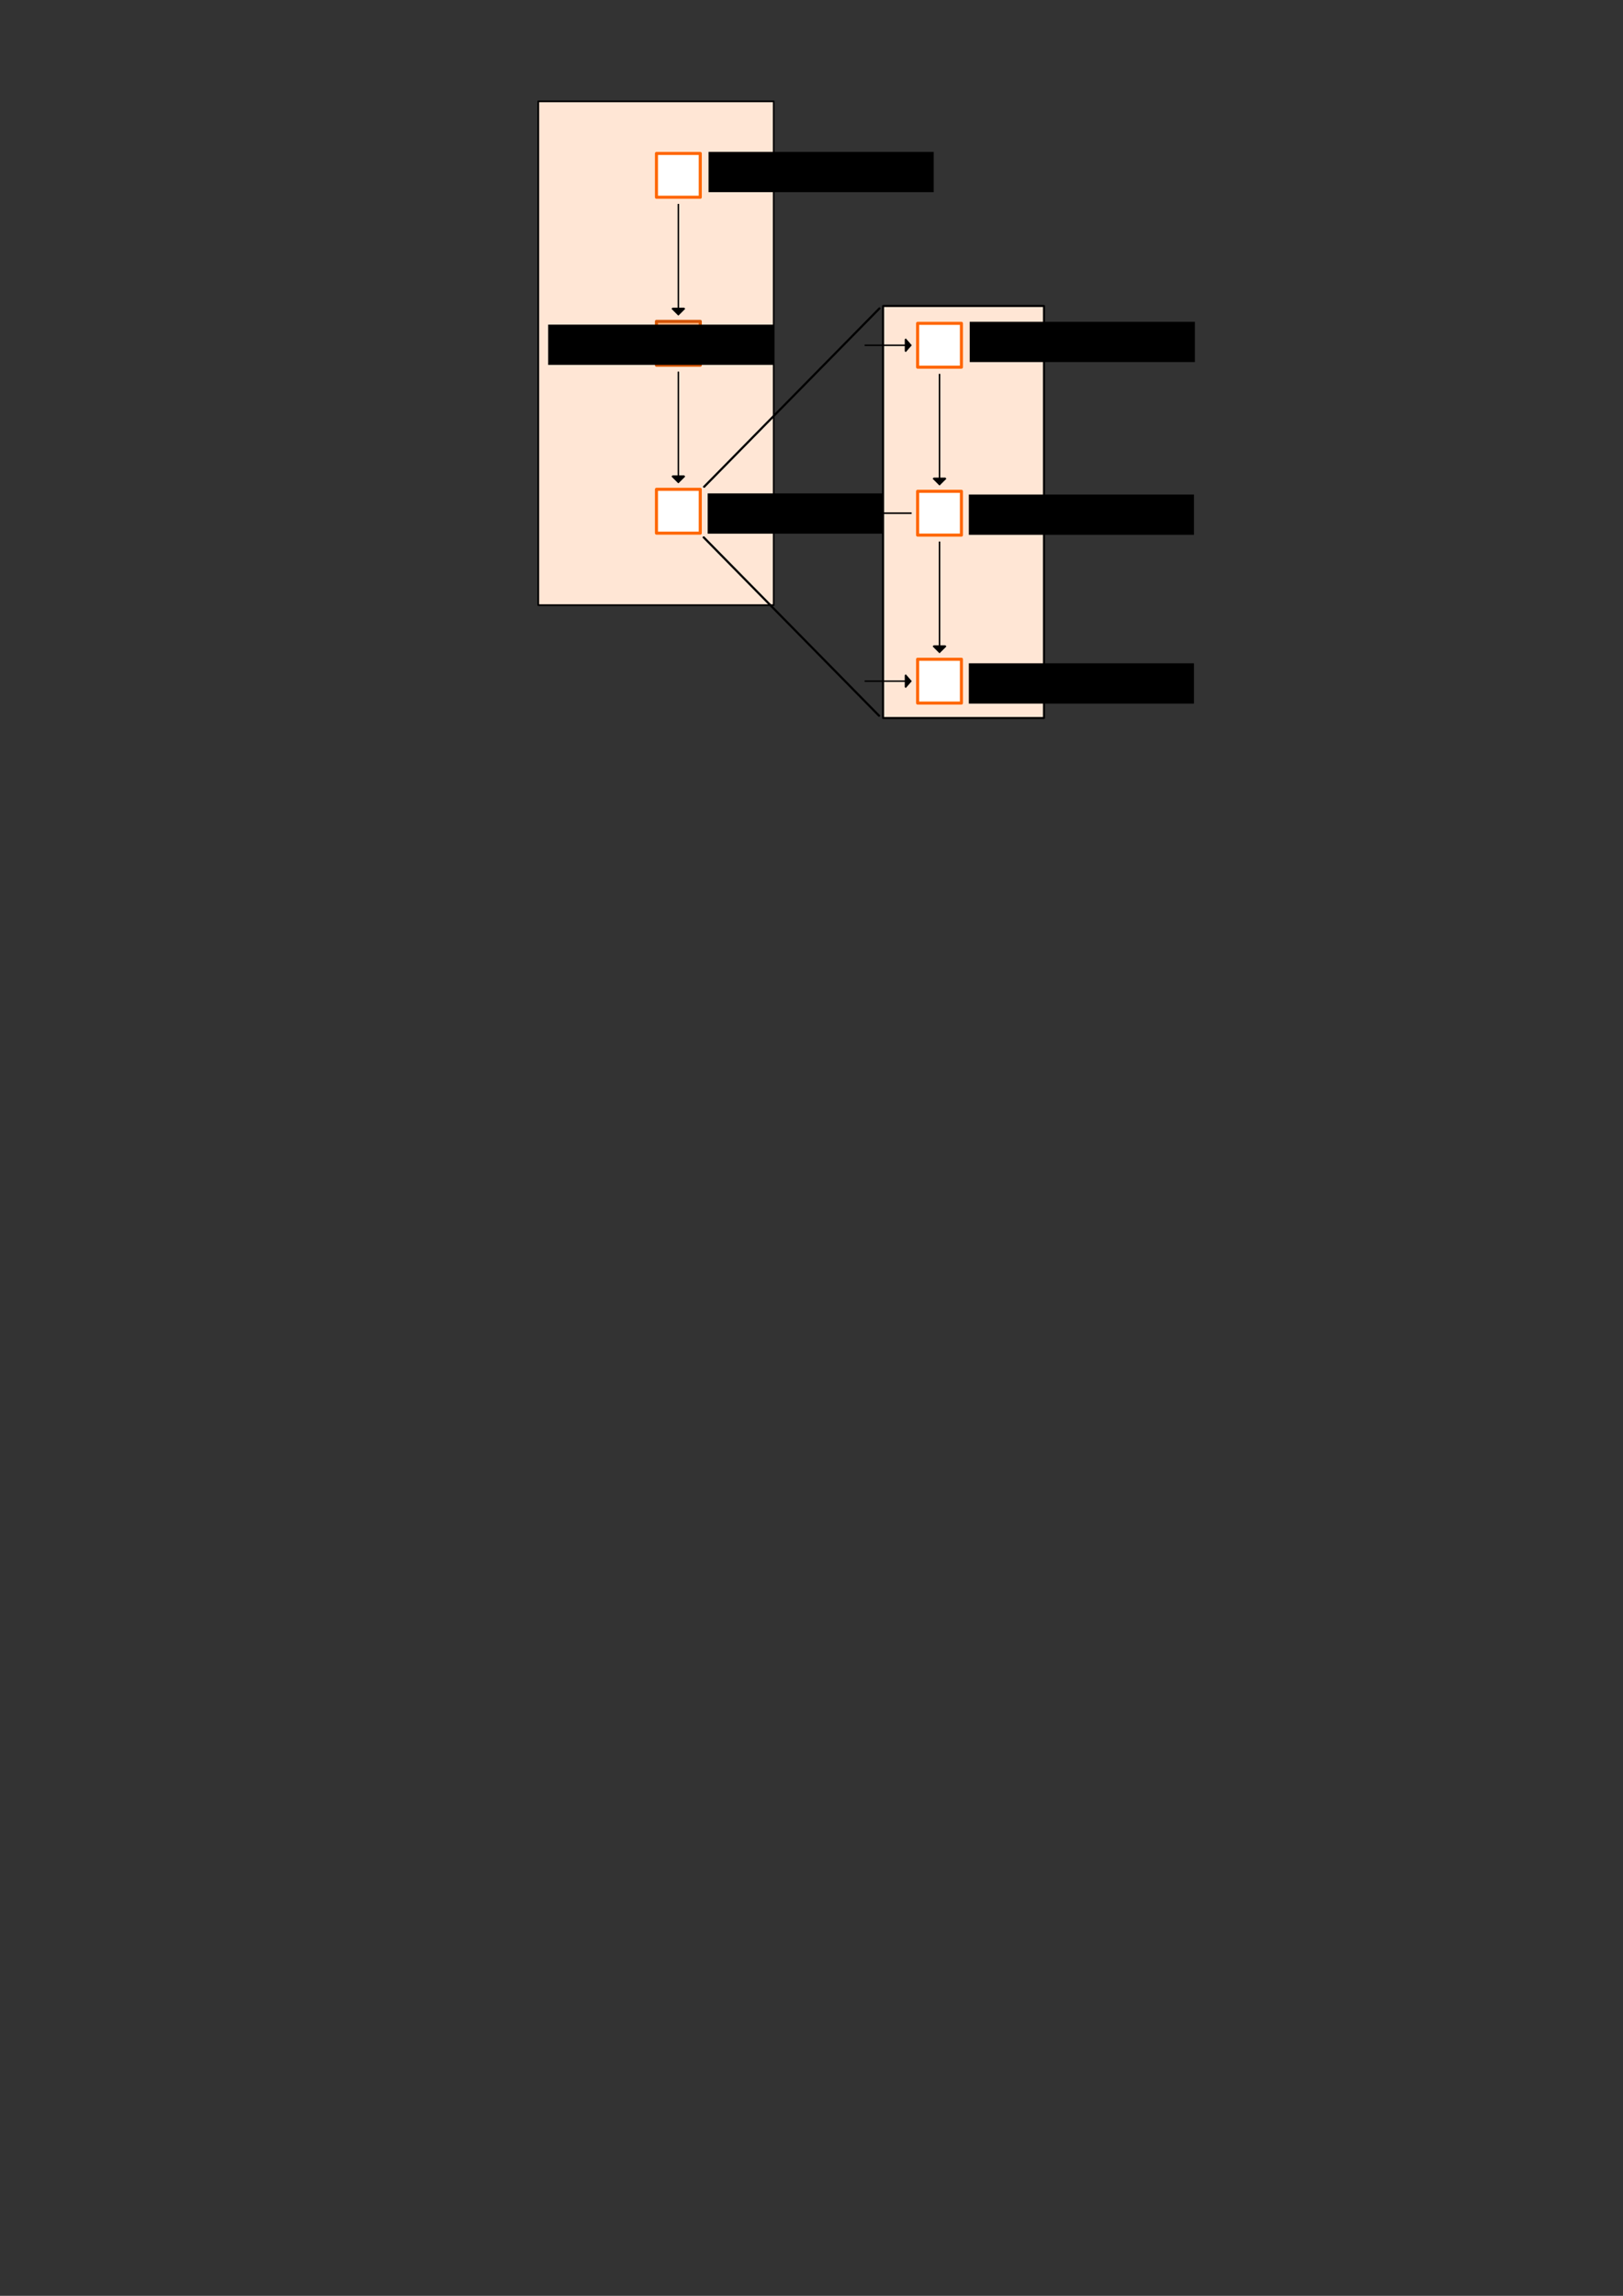 <?xml version="1.0" encoding="UTF-8" standalone="no"?>
<!-- Created with Inkscape (http://www.inkscape.org/) -->

<svg
   xmlns:dc="http://purl.org/dc/elements/1.1/"
   xmlns:cc="http://creativecommons.org/ns#"
   xmlns:rdf="http://www.w3.org/1999/02/22-rdf-syntax-ns#"
   xmlns:svg="http://www.w3.org/2000/svg"
   xmlns="http://www.w3.org/2000/svg"
   xmlns:sodipodi="http://sodipodi.sourceforge.net/DTD/sodipodi-0.dtd"
   xmlns:inkscape="http://www.inkscape.org/namespaces/inkscape"
   width="210mm"
   height="297mm"
   id="svg2"
   version="1.1"
   inkscape:version="0.48.4 r9939"
   sodipodi:docname="NodeStruct.svg">
  <rect width="100%" height="100%" fill="#333333" stroke="none"/>
  <defs
     id="defs4" />
  <sodipodi:namedview
     id="base"
     pagecolor="#ffffff"
     bordercolor="#666666"
     borderopacity="1.0"
     inkscape:pageopacity="0.0"
     inkscape:pageshadow="2"
     inkscape:zoom="1.4"
     inkscape:cx="334.0204"
     inkscape:cy="801.49241"
     inkscape:document-units="px"
     inkscape:current-layer="layer1"
     showgrid="false"
     inkscape:window-width="1920"
     inkscape:window-height="1056"
     inkscape:window-x="1920"
     inkscape:window-y="0"
     inkscape:window-maximized="1" />
  <g
     inkscape:label="Ebene 1"
     inkscape:groupmode="layer"
     id="layer1">
    <rect
       style="fill:#ffe6d5;fill-opacity:1;stroke:#000000;stroke-width:0.82;stroke-linecap:butt;stroke-linejoin:round;stroke-miterlimit:4;stroke-opacity:1;stroke-dasharray:none;stroke-dashoffset:0"
       id="rect3800"
       width="115.133"
       height="246.322"
       x="263.242"
       y="49.554" />
    <rect
       style="fill:#ffffff;fill-opacity:1;stroke:#ff6600;stroke-width:1.5;stroke-linecap:butt;stroke-linejoin:round;stroke-miterlimit:4;stroke-opacity:1;stroke-dasharray:none;stroke-dashoffset:0"
       id="rect3767"
       width="21.429"
       height="21.429"
       x="321.026"
       y="75.02" />
    <rect
       y="157.136"
       x="321.026"
       height="21.429"
       width="21.429"
       id="rect3769"
       style="fill:#ffb380;fill-opacity:1;stroke:#d45500;stroke-width:1.5;stroke-linecap:butt;stroke-linejoin:round;stroke-miterlimit:4;stroke-opacity:1;stroke-dasharray:none;stroke-dashoffset:0" />
    <rect
       style="fill:#ffffff;fill-opacity:1;stroke:#ff6600;stroke-width:1.5;stroke-linecap:butt;stroke-linejoin:round;stroke-miterlimit:4;stroke-opacity:1;stroke-dasharray:none;stroke-dashoffset:0"
       id="rect3771"
       width="21.429"
       height="21.429"
       x="321.026"
       y="239.251" />
    <g
       id="g3794"
       transform="translate(-6,0)">
      <rect
         y="99.895"
         x="337.583"
         height="50.811"
         width="0.314"
         id="rect3773"
         style="fill:#000000;fill-opacity:1;stroke:#000000;stroke-width:0.434;stroke-linecap:butt;stroke-linejoin:round;stroke-miterlimit:4;stroke-opacity:1;stroke-dasharray:none;stroke-dashoffset:0" />
      <path
         inkscape:connector-curvature="0"
         id="rect3775"
         d="m 337.734,154.094 3.128,-3.117 -0.353,-0.353 -5.54,0 -0.353,0.353 3.117,3.117 z"
         style="fill:#000000;fill-opacity:1;stroke:#000000;stroke-width:0.364;stroke-linecap:butt;stroke-linejoin:round;stroke-miterlimit:4;stroke-opacity:1;stroke-dasharray:none;stroke-dashoffset:0" />
    </g>
    <g
       transform="translate(-6.747,82)"
       id="g3784">
      <rect
         style="fill:#000000;fill-opacity:1;stroke:#000000;stroke-width:0.434;stroke-linecap:butt;stroke-linejoin:round;stroke-miterlimit:4;stroke-opacity:1;stroke-dasharray:none;stroke-dashoffset:0"
         id="rect3786"
         width="0.314"
         height="50.811"
         x="338.33"
         y="99.895" />
      <path
         style="fill:#000000;fill-opacity:1;stroke:#000000;stroke-width:0.364;stroke-linecap:butt;stroke-linejoin:round;stroke-miterlimit:4;stroke-opacity:1;stroke-dasharray:none;stroke-dashoffset:0"
         d="m 338.481,154.094 3.128,-3.117 -0.353,-0.353 -5.54,0 -0.353,0.353 3.117,3.117 z"
         id="path3788"
         inkscape:connector-curvature="0" />
    </g>
    <flowRoot
       xml:space="preserve"
       id="flowRoot3879"
       style="font-size:14px;font-style:normal;font-variant:normal;font-weight:normal;font-stretch:normal;text-align:start;line-height:125%;letter-spacing:0px;word-spacing:0px;writing-mode:lr-tb;text-anchor:start;fill:#000000;fill-opacity:1;stroke:none;font-family:Sans;-inkscape-font-specification:Sans"
       transform="translate(303.07,-50.787)"><flowRegion
         id="flowRegion3881"><rect
           id="rect3883"
           width="110.107"
           height="19.698"
           x="43.437"
           y="125.042"
           style="font-size:14px" /></flowRegion><flowPara
         id="flowPara3885">app</flowPara></flowRoot>    <flowRoot
       transform="translate(224.64,33.68)"
       style="font-size:14px;font-style:normal;font-variant:normal;font-weight:normal;font-stretch:normal;text-align:start;line-height:125%;letter-spacing:0px;word-spacing:0px;writing-mode:lr-tb;text-anchor:start;fill:#000000;fill-opacity:1;stroke:none;font-family:Sans;-inkscape-font-specification:Sans"
       id="flowRoot3887"
       xml:space="preserve"><flowRegion
         id="flowRegion3889"><rect
           style="font-size:14px"
           y="125.042"
           x="43.437"
           height="19.698"
           width="110.107"
           id="rect3891" /></flowRegion><flowPara
         id="flowPara3893">DARAL</flowPara></flowRoot>    <flowRoot
       xml:space="preserve"
       id="flowRoot3895"
       style="font-size:14px;font-style:normal;font-variant:normal;font-weight:normal;font-stretch:normal;text-align:start;line-height:125%;letter-spacing:0px;word-spacing:0px;writing-mode:lr-tb;text-anchor:start;fill:#000000;fill-opacity:1;stroke:none;font-family:Sans;-inkscape-font-specification:Sans"
       transform="translate(302.64,116.199)"><flowRegion
         id="flowRegion3897"><rect
           id="rect3899"
           width="110.107"
           height="19.698"
           x="43.437"
           y="125.042"
           style="font-size:14px" /></flowRegion><flowPara
         id="flowPara3901">nic</flowPara></flowRoot>    <rect
       transform="matrix(0.768,0.641,-0.701,0.713,0,0)"
       style="fill:#000000;fill-opacity:1;stroke:#000000;stroke-width:0.826;stroke-linecap:butt;stroke-linejoin:round;stroke-miterlimit:4;stroke-opacity:1;stroke-dasharray:none;stroke-dashoffset:0"
       id="rect4145"
       width="0.237"
       height="122.471"
       x="413.509"
       y="-160.449" />
    <rect
       y="423.608"
       x="-61.499"
       height="122.471"
       width="0.237"
       id="rect4217"
       style="fill:#000000;fill-opacity:1;stroke:#000000;stroke-width:0.826;stroke-linecap:butt;stroke-linejoin:round;stroke-miterlimit:4;stroke-opacity:1;stroke-dasharray:none;stroke-dashoffset:0"
       transform="matrix(-0.768,0.641,0.701,0.713,0,0)" />
    <rect
       style="fill:#ffe6d5;fill-opacity:1;stroke:#000000;stroke-width:1;stroke-linecap:butt;stroke-linejoin:round;stroke-miterlimit:4;stroke-opacity:1;stroke-dasharray:none;stroke-dashoffset:0"
       id="rect4068"
       width="78.695"
       height="201.479"
       x="431.848"
       y="149.598" />
    <rect
       y="158.098"
       x="448.742"
       height="21.429"
       width="21.429"
       id="rect4026"
       style="fill:#ffffff;fill-opacity:1;stroke:#ff6600;stroke-width:1.5;stroke-linecap:butt;stroke-linejoin:round;stroke-miterlimit:4;stroke-opacity:1;stroke-dasharray:none;stroke-dashoffset:0" />
    <rect
       style="fill:#ffffff;fill-opacity:1;stroke:#ff6600;stroke-width:1.5;stroke-linecap:butt;stroke-linejoin:round;stroke-miterlimit:4;stroke-opacity:1;stroke-dasharray:none;stroke-dashoffset:0"
       id="rect4028"
       width="21.429"
       height="21.429"
       x="448.742"
       y="240.213" />
    <rect
       y="322.329"
       x="448.742"
       height="21.429"
       width="21.429"
       id="rect4030"
       style="fill:#ffffff;fill-opacity:1;stroke:#ff6600;stroke-width:1.5;stroke-linecap:butt;stroke-linejoin:round;stroke-miterlimit:4;stroke-opacity:1;stroke-dasharray:none;stroke-dashoffset:0" />
    <g
       transform="translate(121.716,83.078)"
       id="g4032">
      <rect
         style="fill:#000000;fill-opacity:1;stroke:#000000;stroke-width:0.434;stroke-linecap:butt;stroke-linejoin:round;stroke-miterlimit:4;stroke-opacity:1;stroke-dasharray:none;stroke-dashoffset:0"
         id="rect4034"
         width="0.314"
         height="50.811"
         x="337.583"
         y="99.895" />
      <path
         style="fill:#000000;fill-opacity:1;stroke:#000000;stroke-width:0.364;stroke-linecap:butt;stroke-linejoin:round;stroke-miterlimit:4;stroke-opacity:1;stroke-dasharray:none;stroke-dashoffset:0"
         d="m 337.734,154.094 3.128,-3.117 -0.353,-0.353 -5.54,0 -0.353,0.353 3.117,3.117 z"
         id="path4036"
         inkscape:connector-curvature="0" />
    </g>
    <g
       id="g4038"
       transform="translate(120.97,165.078)">
      <rect
         y="99.895"
         x="338.33"
         height="50.811"
         width="0.314"
         id="rect4040"
         style="fill:#000000;fill-opacity:1;stroke:#000000;stroke-width:0.434;stroke-linecap:butt;stroke-linejoin:round;stroke-miterlimit:4;stroke-opacity:1;stroke-dasharray:none;stroke-dashoffset:0" />
      <path
         inkscape:connector-curvature="0"
         id="path4042"
         d="m 338.481,154.094 3.128,-3.117 -0.353,-0.353 -5.54,0 -0.353,0.353 3.117,3.117 z"
         style="fill:#000000;fill-opacity:1;stroke:#000000;stroke-width:0.364;stroke-linecap:butt;stroke-linejoin:round;stroke-miterlimit:4;stroke-opacity:1;stroke-dasharray:none;stroke-dashoffset:0" />
    </g>
    <flowRoot
       transform="translate(430.786,32.291)"
       style="font-size:14px;font-style:normal;font-variant:normal;font-weight:normal;font-stretch:normal;text-align:start;line-height:125%;letter-spacing:0px;word-spacing:0px;writing-mode:lr-tb;text-anchor:start;fill:#000000;fill-opacity:1;stroke:none;font-family:Sans;-inkscape-font-specification:Sans"
       id="flowRoot4044"
       xml:space="preserve"><flowRegion
         id="flowRegion4046"><rect
           style="font-size:14px"
           y="125.042"
           x="43.437"
           height="19.698"
           width="110.107"
           id="rect4048" /></flowRegion><flowPara
         id="flowPara4050">ifq</flowPara></flowRoot>    <flowRoot
       xml:space="preserve"
       id="flowRoot4052"
       style="font-size:14px;font-style:normal;font-variant:normal;font-weight:normal;font-stretch:normal;text-align:start;line-height:125%;letter-spacing:0px;word-spacing:0px;writing-mode:lr-tb;text-anchor:start;fill:#000000;fill-opacity:1;stroke:none;font-family:Sans;-inkscape-font-specification:Sans"
       transform="translate(430.356,116.758)"><flowRegion
         id="flowRegion4054"><rect
           id="rect4056"
           width="110.107"
           height="19.698"
           x="43.437"
           y="125.042"
           style="font-size:14px" /></flowRegion><flowPara
         id="flowPara4058">mac</flowPara></flowRoot>    <flowRoot
       transform="translate(430.356,199.277)"
       style="font-size:14px;font-style:normal;font-variant:normal;font-weight:normal;font-stretch:normal;text-align:start;line-height:125%;letter-spacing:0px;word-spacing:0px;writing-mode:lr-tb;text-anchor:start;fill:#000000;fill-opacity:1;stroke:none;font-family:Sans;-inkscape-font-specification:Sans"
       id="flowRoot4060"
       xml:space="preserve"><flowRegion
         id="flowRegion4062"><rect
           style="font-size:14px"
           y="125.042"
           x="43.437"
           height="19.698"
           width="110.107"
           id="rect4064" /></flowRegion><flowPara
         id="flowPara4066">phy</flowPara></flowRoot>    <g
       id="g4177"
       transform="translate(-4.287,43.437)">
      <rect
         transform="matrix(0,-1,1,0,0,0)"
         y="427.249"
         x="-125.584"
         height="19.769"
         width="0.417"
         id="rect4093"
         style="fill:#000000;fill-opacity:1;stroke:#000000;stroke-width:0.312;stroke-linecap:butt;stroke-linejoin:round;stroke-miterlimit:4;stroke-opacity:1;stroke-dasharray:none;stroke-dashoffset:0" />
      <path
         inkscape:connector-curvature="0"
         id="path4095"
         d="m 449.96,125.381 -2.748,-3.139 -0.311,0.354 0,5.559 0.311,0.354 2.748,-3.127 z"
         style="fill:#000000;fill-opacity:1;stroke:#000000;stroke-width:0.342;stroke-linecap:butt;stroke-linejoin:round;stroke-miterlimit:4;stroke-opacity:1;stroke-dasharray:none;stroke-dashoffset:0" />
    </g>
    <g
       id="g4181"
       transform="matrix(-1,0,0,-1,872.937,376.303)">
      <rect
         style="fill:#000000;fill-opacity:1;stroke:#000000;stroke-width:0.312;stroke-linecap:butt;stroke-linejoin:round;stroke-miterlimit:4;stroke-opacity:1;stroke-dasharray:none;stroke-dashoffset:0"
         id="rect4183"
         width="0.417"
         height="19.769"
         x="-125.584"
         y="427.249"
         transform="matrix(0,-1,1,0,0,0)" />
      <path
         style="fill:#000000;fill-opacity:1;stroke:#000000;stroke-width:0.342;stroke-linecap:butt;stroke-linejoin:round;stroke-miterlimit:4;stroke-opacity:1;stroke-dasharray:none;stroke-dashoffset:0"
         d="m 449.96,125.381 -2.748,-3.139 -0.311,0.354 0,5.559 0.311,0.354 2.748,-3.127 z"
         id="path4185"
         inkscape:connector-curvature="0" />
    </g>
    <g
       transform="translate(-4.287,207.668)"
       id="g4247">
      <rect
         style="fill:#000000;fill-opacity:1;stroke:#000000;stroke-width:0.312;stroke-linecap:butt;stroke-linejoin:round;stroke-miterlimit:4;stroke-opacity:1;stroke-dasharray:none;stroke-dashoffset:0"
         id="rect4249"
         width="0.417"
         height="19.769"
         x="-125.584"
         y="427.249"
         transform="matrix(0,-1,1,0,0,0)" />
      <path
         style="fill:#000000;fill-opacity:1;stroke:#000000;stroke-width:0.342;stroke-linecap:butt;stroke-linejoin:round;stroke-miterlimit:4;stroke-opacity:1;stroke-dasharray:none;stroke-dashoffset:0"
         d="m 449.96,125.381 -2.748,-3.139 -0.311,0.354 0,5.559 0.311,0.354 2.748,-3.127 z"
         id="path4251"
         inkscape:connector-curvature="0" />
    </g>
  </g>
</svg>
